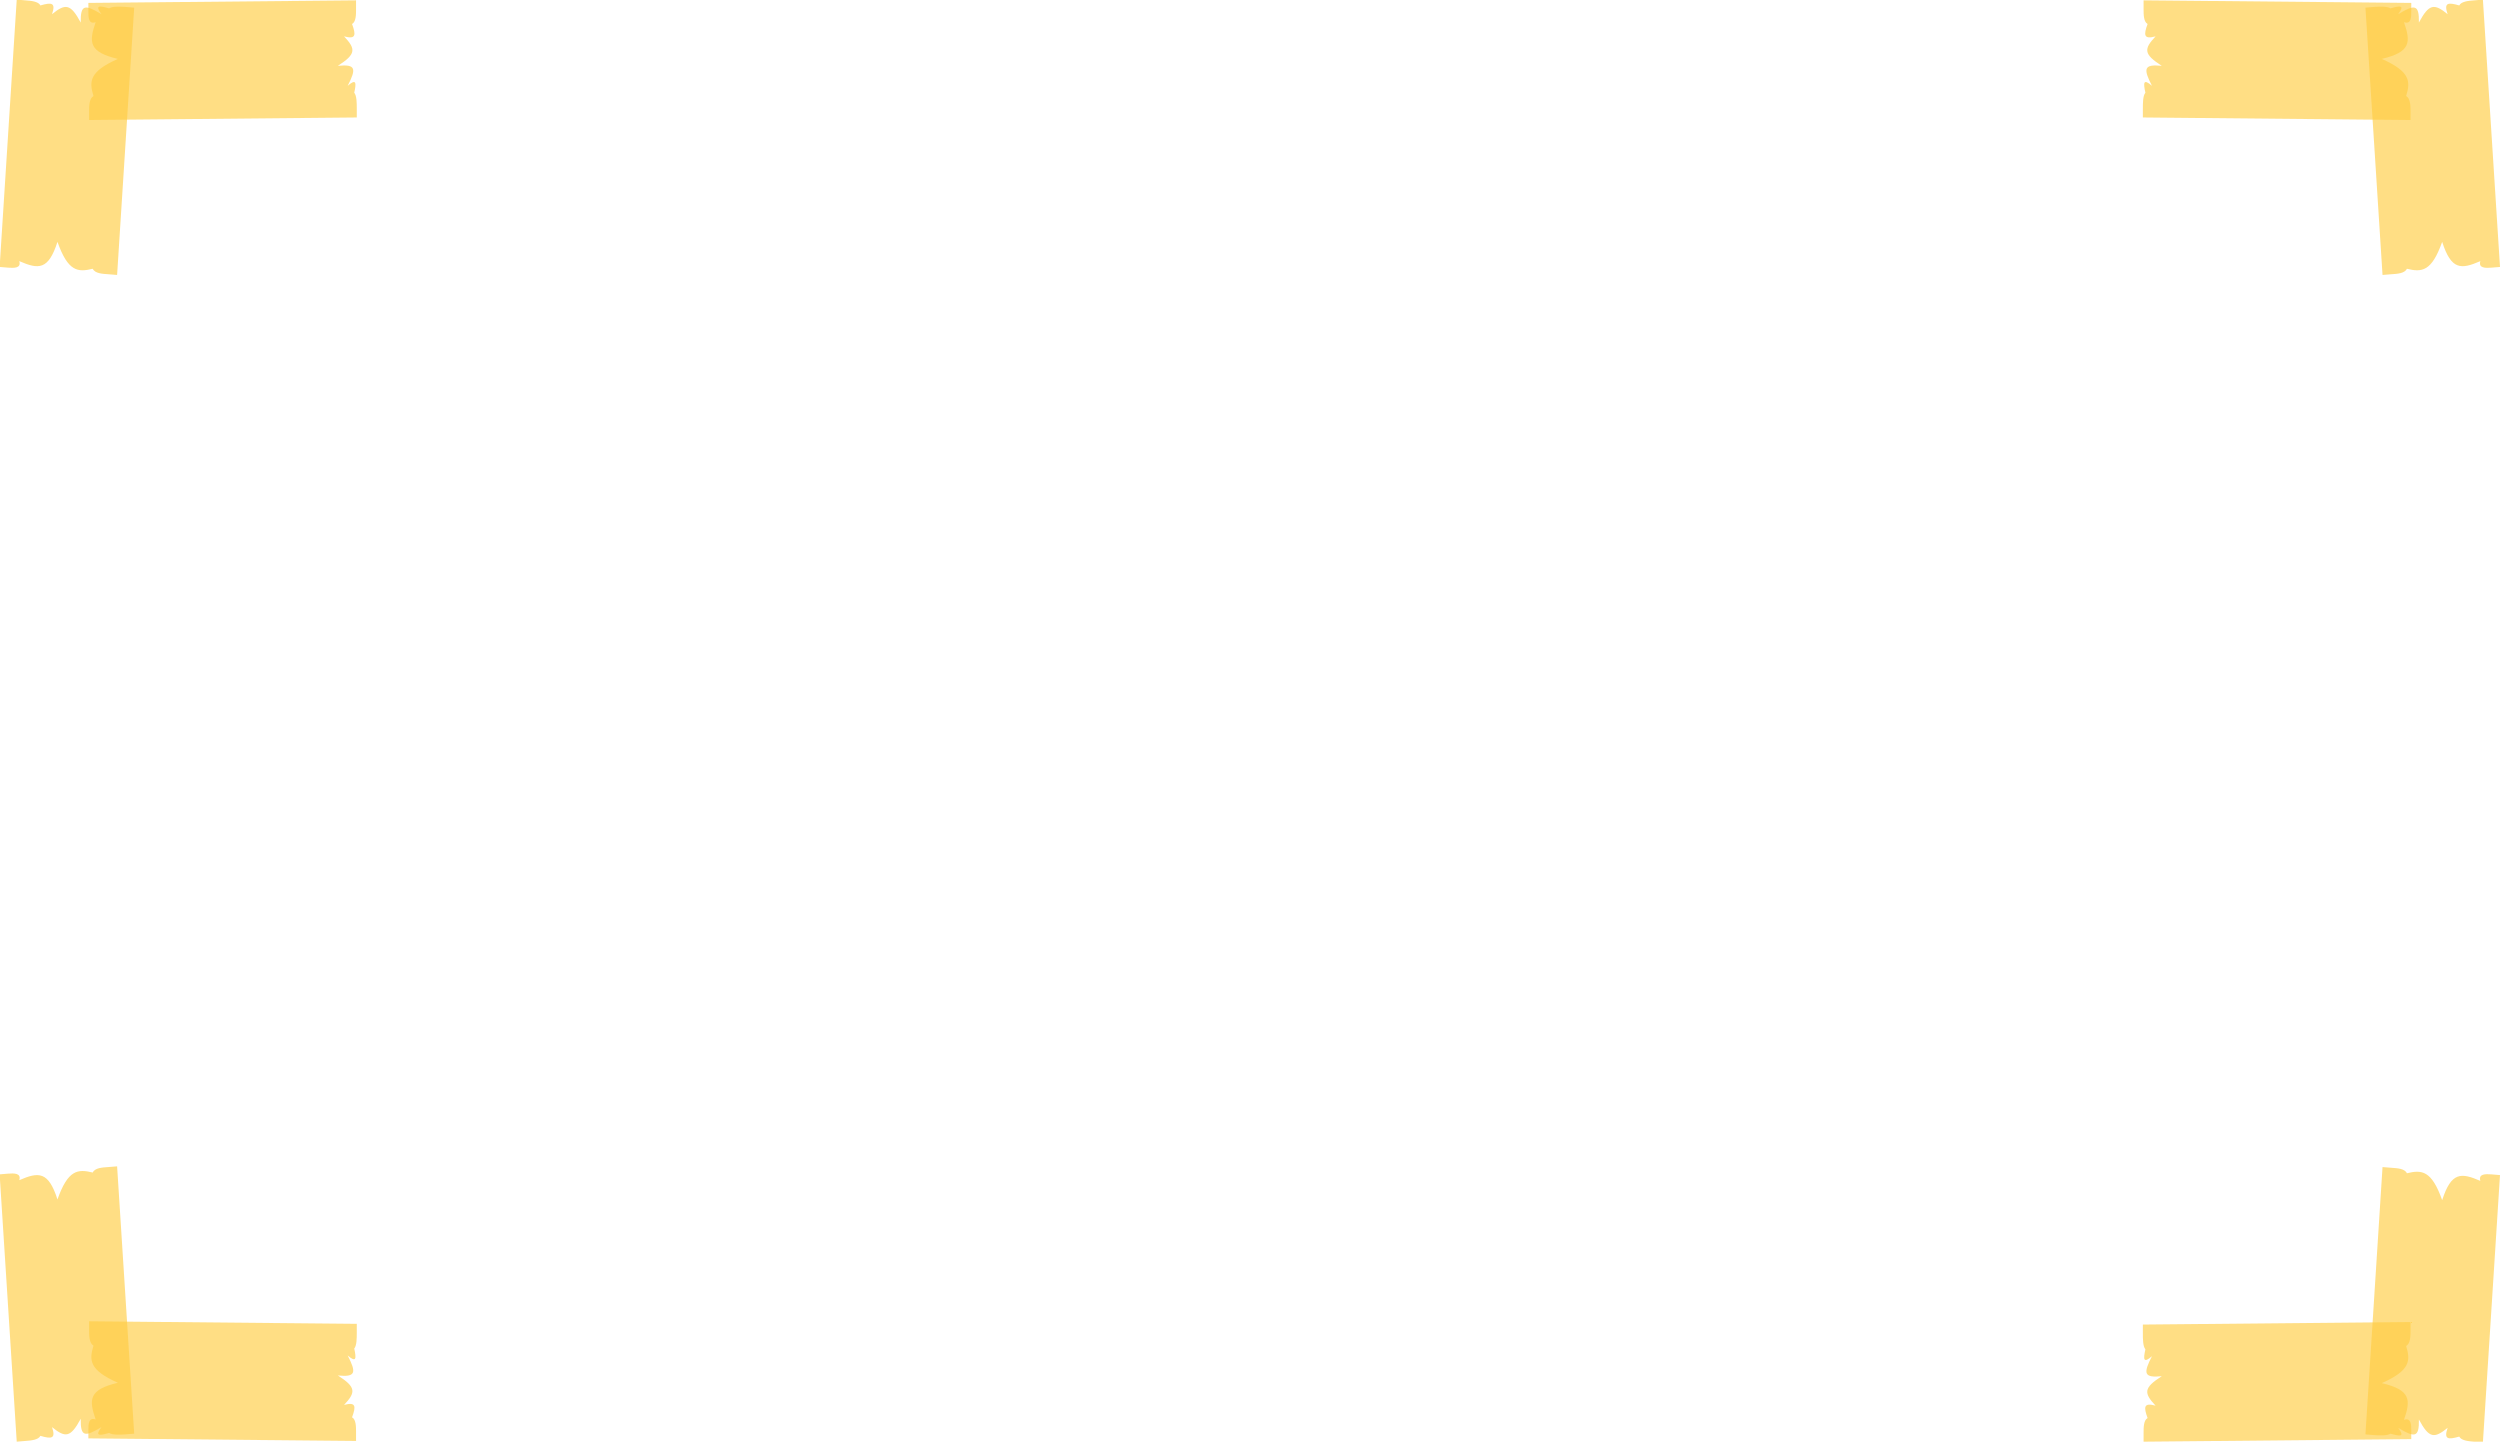 <svg xmlns="http://www.w3.org/2000/svg" preserveAspectRatio="none" viewBox="0 0 687.4 396.4">
  <defs>
    <style>
      .a {
        fill: #ffcd42;
        opacity: 0.65;
      }
    </style>
  </defs>
  <title>project-background</title>
  <g>
    <path class="a" d="M6858.1,5709.1l73.6,0.7v2.4c0,1.5,0,3.6-.7,4.4,0.6,2.7.6,4-1.8,1.9,2.4,4.7,2.3,6-2.7,5.5,5,3.2,5,4.6,1.7,8.1,3.3-.9,3.3.4,2.2,3.4,1.1,0.6,1.1,2.6,1.1,4.1v2.4l-73.6-.7V5739c0-1.5,0-3.6,2-2.9-1.9-5.5-1.9-8.2,6.1-10.1-7.9-3.5-7.9-6.2-6.7-10.2-1.2-.7-1.2-2.8-1.2-4.3v-2.4Z" transform="translate(-6833.6 -5345.8)"/>
    <path class="a" d="M6865.8,5666.5l4.7,73.5-2.4.2c-1.5.1-3.6,0.2-4.5-.4-2.7.8-4,.9-2.1-1.6-4.5,2.7-5.8,2.8-5.7-2.3-2.8,5.2-4.2,5.3-7.9,2.3,1.1,3.2-.1,3.3-3.2,2.4-0.5,1.1-2.6,1.3-4.1,1.4l-2.4.2-4.7-73.5,2.4-.2c1.5-.1,3.6-0.2,3,1.8,5.3-2.3,8-2.5,10.5,5.3,2.9-8.2,5.6-8.4,9.7-7.4,0.6-1.3,2.7-1.4,4.2-1.5Z" transform="translate(-6833.6 -5345.8)"/>
  </g>
  <g>
    <path class="a" d="M6858.1,5378.8l73.6-.7v-2.4c0-1.5,0-3.6-.7-4.4,0.6-2.7.6-4-1.8-1.9,2.4-4.7,2.3-6-2.7-5.5,5-3.2,5-4.6,1.7-8.1,3.3,0.9,3.3-.4,2.2-3.4,1.1-.6,1.1-2.6,1.1-4.1v-2.4l-73.6.7v2.4c0,1.5,0,3.6,2,2.9-1.9,5.5-1.9,8.2,6.1,10.1-7.9,3.5-7.9,6.2-6.7,10.2-1.2.7-1.2,2.8-1.2,4.3v2.4Z" transform="translate(-6833.6 -5345.8)"/>
    <path class="a" d="M6865.8,5421.4l4.7-73.5-2.4-.2c-1.5-.1-3.6-0.2-4.5.4-2.7-.8-4-0.9-2.1,1.6-4.5-2.7-5.8-2.8-5.7,2.3-2.8-5.2-4.2-5.3-7.9-2.3,1.1-3.2-.1-3.3-3.2-2.4-0.5-1.1-2.6-1.3-4.1-1.4l-2.4-.2-4.7,73.5,2.4,0.2c1.5,0.1,3.6.2,3-1.8,5.3,2.3,8,2.5,10.5-5.3,2.9,8.2,5.6,8.4,9.7,7.4,0.6,1.3,2.7,1.4,4.2,1.5Z" transform="translate(-6833.6 -5345.8)"/>
  </g>
  <g>
    <path class="a" d="M7496.4,5378.8l-73.6-.7v-2.4c0-1.5,0-3.6.7-4.4-0.6-2.7-.6-4,1.8-1.9-2.4-4.7-2.3-6,2.7-5.5-5-3.2-5-4.6-1.7-8.1-3.3.9-3.3-.4-2.2-3.4-1.1-.6-1.1-2.6-1.1-4.1v-2.4l73.6,0.7v2.4c0,1.5,0,3.6-2,2.9,1.9,5.5,1.9,8.2-6.1,10.1,7.9,3.5,7.9,6.2,6.7,10.2,1.2,0.7,1.2,2.8,1.2,4.3v2.4Z" transform="translate(-6833.6 -5345.8)"/>
    <path class="a" d="M7488.7,5421.4l-4.7-73.5,2.4-.2c1.5-.1,3.6-0.2,4.5.4,2.7-.8,4-0.9,2.1,1.6,4.5-2.7,5.8-2.8,5.7,2.3,2.8-5.2,4.2-5.3,7.9-2.3-1.1-3.2.1-3.3,3.2-2.4,0.5-1.1,2.6-1.3,4.1-1.4l2.4-.2,4.7,73.5-2.4.2c-1.5.1-3.6,0.2-3-1.8-5.3,2.3-8,2.5-10.5-5.3-2.9,8.2-5.6,8.4-9.7,7.4-0.6,1.3-2.7,1.4-4.2,1.5Z" transform="translate(-6833.6 -5345.8)"/>
  </g>
  <g>
    <path class="a" d="M7496.4,5709.3l-73.6.7v2.4c0,1.5,0,3.6.7,4.4-0.6,2.7-.6,4,1.8,1.9-2.4,4.7-2.3,6,2.7,5.5-5,3.2-5,4.6-1.7,8.1-3.3-.9-3.3.4-2.2,3.4-1.1.6-1.1,2.6-1.1,4.1v2.4l73.6-.7v-2.4c0-1.5,0-3.6-2-2.9,1.9-5.5,1.9-8.2-6.1-10.1,7.9-3.5,7.9-6.2,6.7-10.2,1.2-.7,1.2-2.8,1.2-4.3v-2.4Z" transform="translate(-6833.6 -5345.8)"/>
    <path class="a" d="M7488.7,5666.7l-4.7,73.5,2.4,0.2c1.5,0.1,3.6.2,4.5-.4,2.7,0.8,4,.9,2.1-1.6,4.5,2.7,5.8,2.8,5.7-2.3,2.8,5.2,4.2,5.3,7.9,2.3-1.1,3.2.1,3.3,3.2,2.4,0.5,1.1,2.6,1.3,4.1,1.4l2.4,0.2,4.7-73.5-2.4-.2c-1.5-.1-3.6-0.2-3,1.8-5.3-2.3-8-2.5-10.5,5.3-2.9-8.2-5.6-8.4-9.7-7.4-0.6-1.3-2.7-1.4-4.2-1.5Z" transform="translate(-6833.6 -5345.8)"/>
  </g>
</svg>
